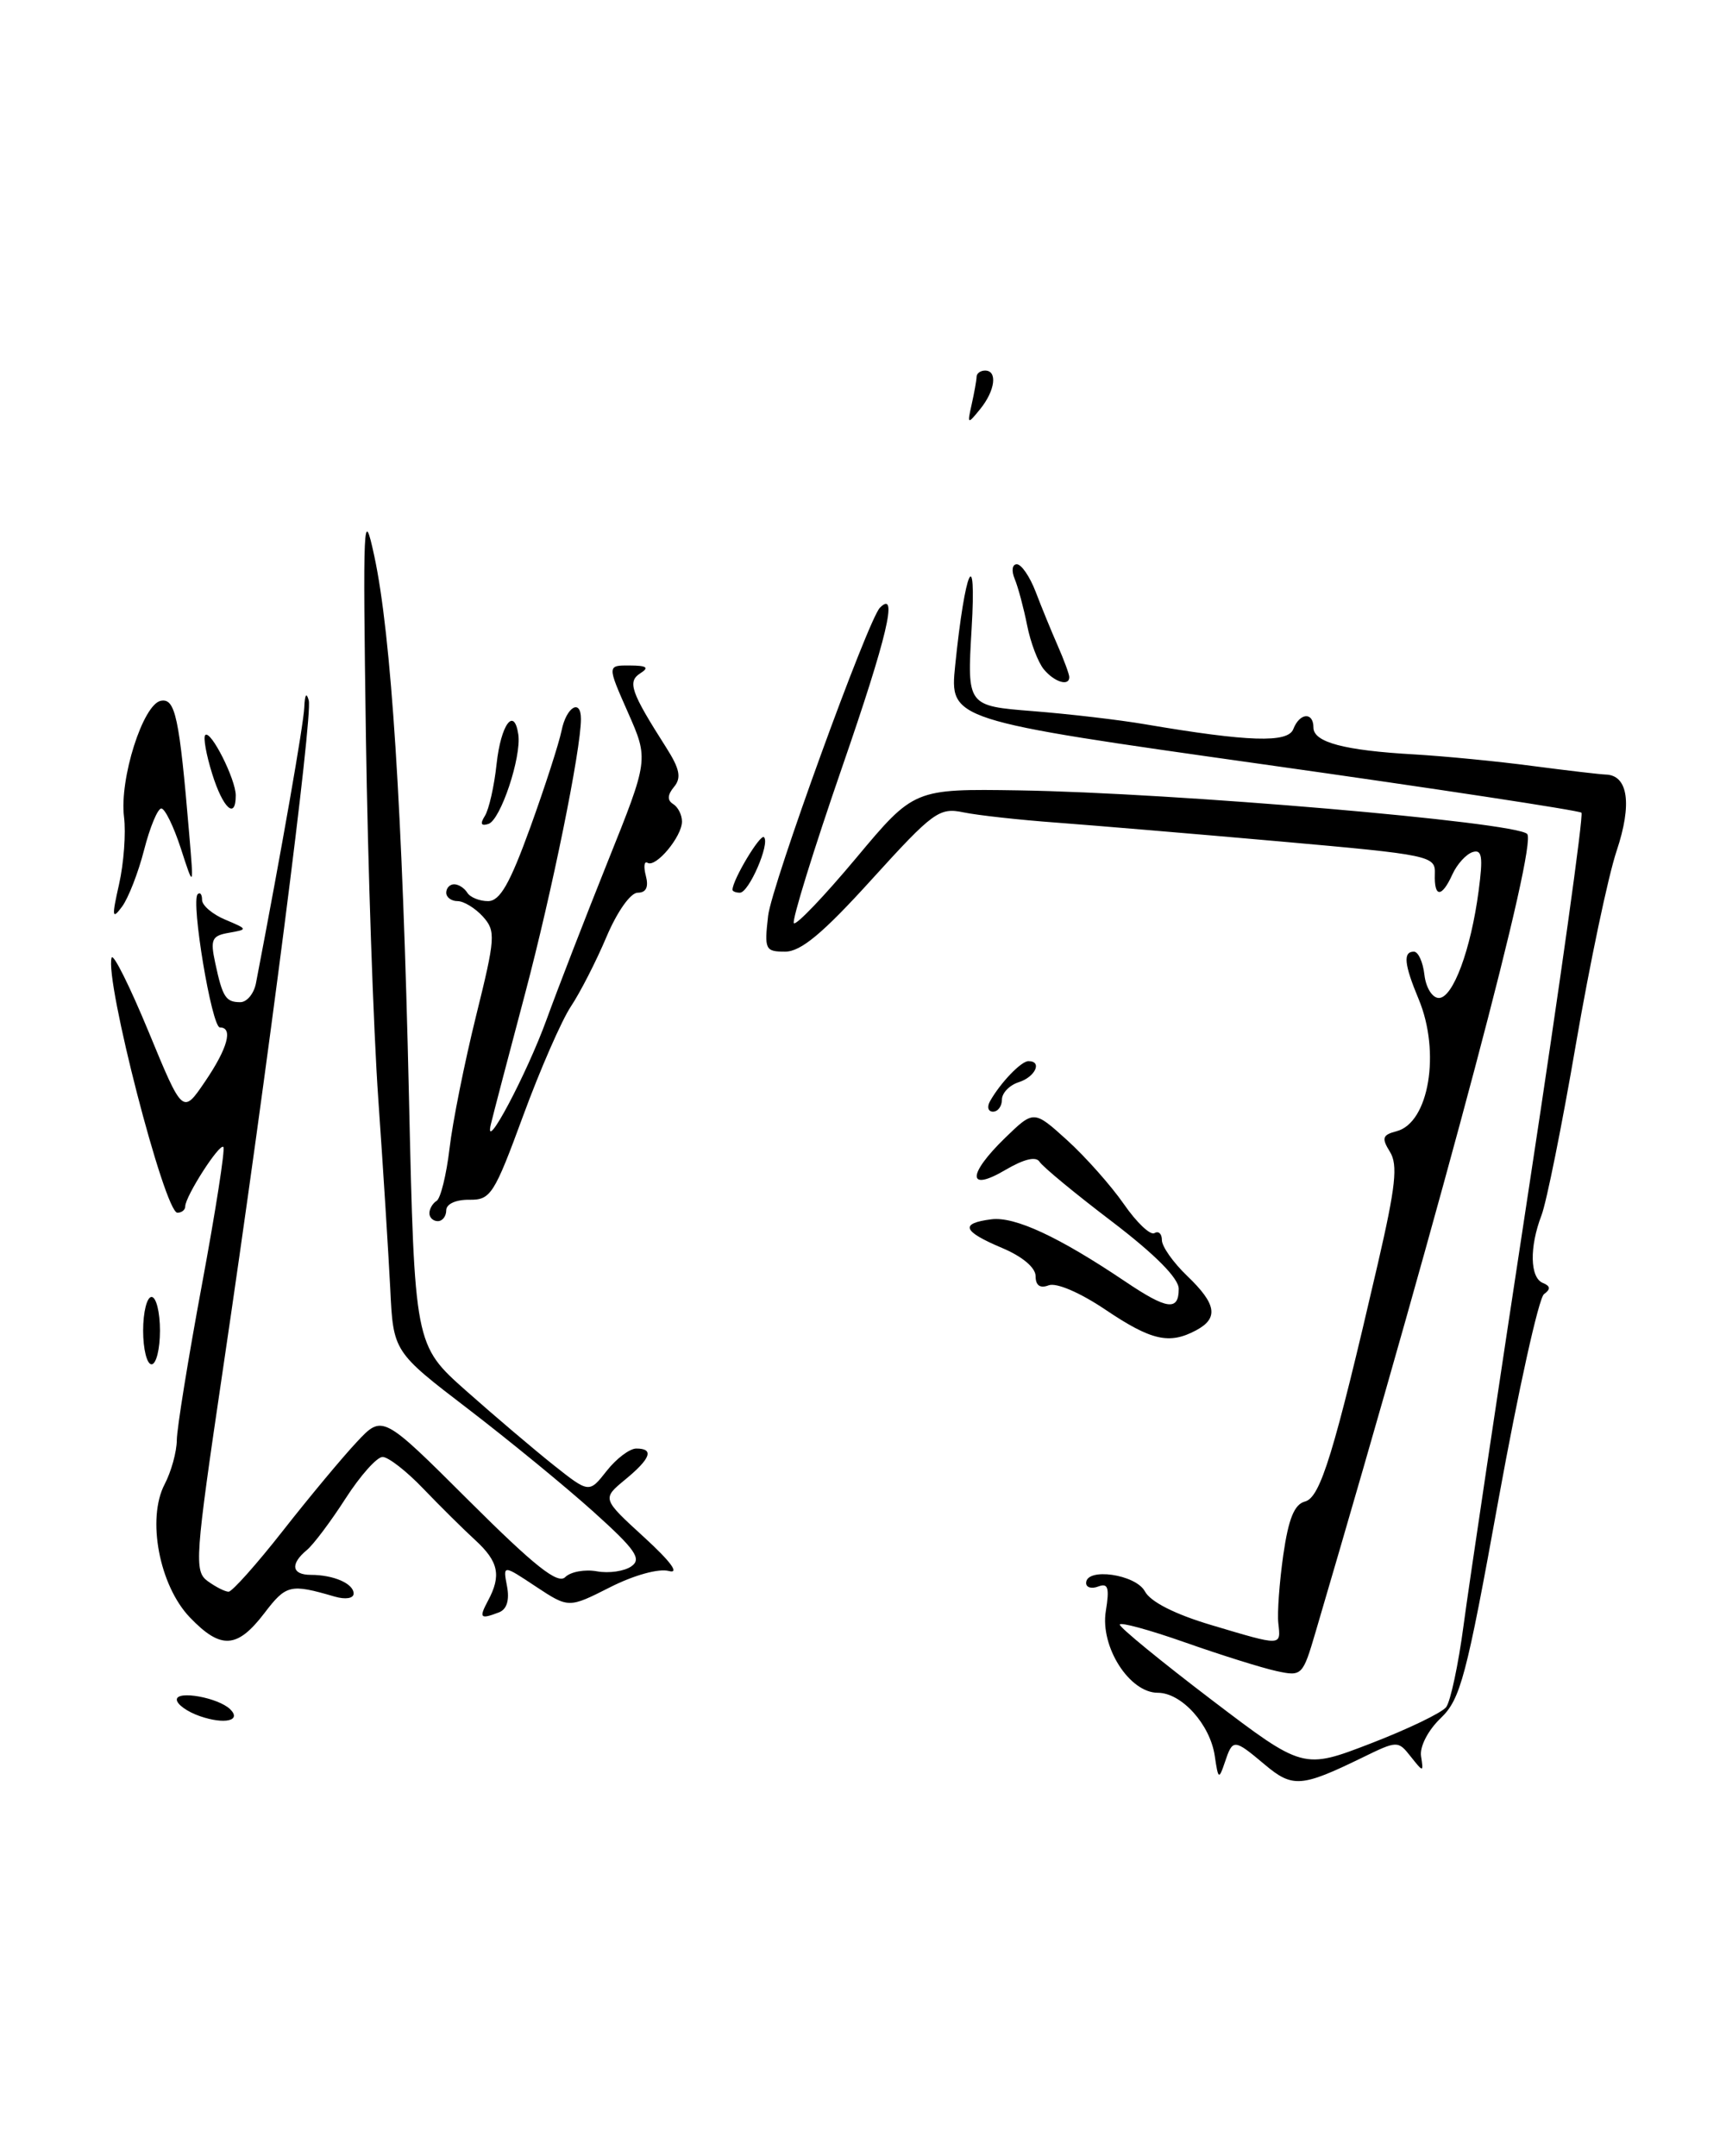 <?xml version="1.0" encoding="UTF-8" standalone="no"?>
<!DOCTYPE svg PUBLIC "-//W3C//DTD SVG 1.1//EN" "http://www.w3.org/Graphics/SVG/1.1/DTD/svg11.dtd" >
<svg xmlns="http://www.w3.org/2000/svg" xmlns:xlink="http://www.w3.org/1999/xlink" version="1.1" viewBox="0 0 205 256">
 <g >
 <path fill="currentColor"
d=" M 150.22 209.53 C 146.55 206.45 146.42 206.44 145.48 209.25 C 144.77 211.35 144.69 211.31 144.28 208.50 C 143.73 204.76 140.34 201.00 137.51 201.00 C 134.14 201.00 130.65 195.53 131.34 191.30 C 131.79 188.53 131.61 187.94 130.45 188.38 C 129.65 188.69 129.00 188.50 129.00 187.97 C 129.00 186.09 134.89 186.93 135.98 188.96 C 136.64 190.20 139.56 191.68 143.87 192.96 C 152.32 195.48 152.13 195.48 151.83 192.75 C 151.69 191.51 151.96 187.85 152.42 184.62 C 153.04 180.33 153.73 178.62 155.00 178.29 C 156.83 177.81 158.43 172.60 163.64 150.09 C 165.77 140.87 166.05 138.31 165.08 136.76 C 164.07 135.13 164.19 134.76 165.88 134.32 C 169.72 133.32 171.12 124.94 168.50 118.65 C 166.77 114.51 166.62 113.00 167.93 113.00 C 168.45 113.00 169.01 114.24 169.18 115.75 C 169.36 117.29 170.12 118.50 170.90 118.50 C 172.57 118.50 174.70 112.77 175.62 105.78 C 176.16 101.71 176.02 100.82 174.90 101.18 C 174.13 101.43 173.06 102.61 172.51 103.81 C 171.24 106.62 170.32 106.61 170.42 103.78 C 170.50 101.62 170.00 101.51 152.00 99.91 C 141.82 99.01 129.90 98.01 125.50 97.68 C 121.10 97.36 116.12 96.81 114.43 96.46 C 111.56 95.86 110.83 96.39 103.55 104.41 C 97.72 110.84 95.12 113.00 93.25 113.00 C 90.89 113.00 90.77 112.75 91.23 108.75 C 91.64 105.12 103.10 73.57 104.51 72.16 C 106.71 69.95 105.38 75.60 100.04 91.04 C 96.60 100.99 94.02 109.35 94.29 109.62 C 94.57 109.90 97.89 106.42 101.68 101.89 C 108.56 93.66 108.56 93.66 121.03 93.85 C 139.45 94.14 179.92 97.60 181.38 99.02 C 182.62 100.21 171.94 140.48 156.25 193.80 C 154.73 198.98 154.63 199.08 151.60 198.42 C 149.89 198.05 145.01 196.52 140.75 195.02 C 136.49 193.52 133.00 192.57 133.00 192.91 C 133.00 193.26 137.90 197.27 143.89 201.83 C 154.78 210.11 154.78 210.11 162.80 207.02 C 167.21 205.32 171.24 203.38 171.76 202.71 C 172.27 202.05 173.21 197.68 173.83 193.00 C 174.45 188.32 177.97 164.81 181.64 140.74 C 185.31 116.67 188.10 96.76 187.83 96.50 C 187.57 96.24 170.58 93.65 150.07 90.76 C 112.79 85.50 112.79 85.50 113.45 79.00 C 114.62 67.52 116.01 64.42 115.40 74.66 C 114.86 83.82 114.86 83.82 122.68 84.44 C 126.98 84.78 132.97 85.48 136.00 86.00 C 148.29 88.09 152.97 88.24 153.61 86.57 C 154.36 84.63 156.00 84.50 156.00 86.39 C 156.00 88.14 159.66 89.11 168.00 89.58 C 171.57 89.79 177.88 90.40 182.00 90.95 C 186.12 91.49 190.05 91.95 190.71 91.97 C 193.38 92.04 193.87 95.48 192.01 101.03 C 191.00 104.04 188.83 114.38 187.17 124.00 C 185.52 133.62 183.68 142.77 183.08 144.32 C 181.64 148.08 181.71 151.72 183.25 152.34 C 184.16 152.71 184.19 153.08 183.38 153.67 C 182.76 154.13 180.34 165.07 177.99 178.00 C 174.15 199.21 173.47 201.75 171.11 204.02 C 169.61 205.45 168.61 207.40 168.78 208.52 C 169.08 210.47 169.06 210.47 167.55 208.57 C 166.04 206.66 165.96 206.67 161.76 208.72 C 154.57 212.22 153.51 212.30 150.22 209.53 Z  M 23.75 203.78 C 22.24 203.26 21.00 202.37 21.00 201.81 C 21.00 200.69 25.93 201.58 27.34 202.96 C 28.73 204.32 26.67 204.79 23.75 203.78 Z  M 22.55 192.05 C 18.92 188.26 17.42 180.34 19.55 176.25 C 20.34 174.74 20.99 172.38 21.00 171.00 C 21.01 169.62 22.35 161.33 23.98 152.56 C 25.61 143.79 26.76 136.42 26.53 136.19 C 26.06 135.73 22.01 142.05 22.00 143.25 C 22.00 143.66 21.58 144.00 21.07 144.00 C 19.55 144.00 12.40 116.29 13.26 113.71 C 13.45 113.16 15.42 117.12 17.65 122.51 C 21.70 132.33 21.70 132.33 24.35 128.43 C 27.04 124.48 27.72 122.00 26.12 122.00 C 25.15 122.00 22.65 107.01 23.48 106.18 C 23.77 105.90 24.00 106.20 24.00 106.86 C 24.00 107.51 25.24 108.57 26.75 109.20 C 29.45 110.34 29.46 110.36 27.19 110.76 C 25.16 111.11 24.96 111.54 25.56 114.33 C 26.43 118.40 26.81 119.00 28.54 119.00 C 29.32 119.00 30.16 117.99 30.40 116.75 C 33.50 100.62 36.06 86.00 36.14 84.00 C 36.20 82.48 36.40 82.15 36.67 83.17 C 37.16 85.00 31.85 126.35 26.42 162.99 C 23.16 185.04 23.05 186.56 24.66 187.74 C 25.61 188.43 26.73 189.00 27.15 189.00 C 27.57 189.00 30.48 185.74 33.61 181.75 C 36.74 177.76 40.68 173.03 42.37 171.23 C 45.43 167.96 45.43 167.96 55.70 178.20 C 63.50 185.97 66.25 188.15 67.13 187.27 C 67.77 186.63 69.46 186.32 70.90 186.58 C 72.33 186.84 74.17 186.57 75.00 185.98 C 76.24 185.10 75.48 184.00 70.50 179.52 C 67.20 176.55 60.50 171.06 55.61 167.31 C 46.71 160.50 46.71 160.50 46.35 153.00 C 46.14 148.88 45.51 138.75 44.93 130.50 C 44.35 122.25 43.69 102.90 43.46 87.50 C 43.09 61.67 43.16 60.00 44.45 66.00 C 46.47 75.35 47.80 96.20 48.57 130.11 C 49.24 159.71 49.24 159.71 55.37 165.15 C 58.74 168.14 63.41 172.10 65.73 173.95 C 69.97 177.31 69.97 177.31 72.06 174.65 C 73.21 173.19 74.79 172.00 75.57 172.00 C 77.72 172.00 77.30 173.18 74.25 175.69 C 71.50 177.96 71.50 177.96 76.50 182.53 C 79.68 185.44 80.75 186.90 79.44 186.54 C 78.24 186.22 75.30 187.03 72.46 188.47 C 67.54 190.96 67.54 190.96 63.63 188.38 C 59.73 185.79 59.73 185.79 60.22 188.35 C 60.53 190.00 60.20 191.09 59.27 191.45 C 57.03 192.31 56.86 192.13 57.96 190.07 C 59.57 187.07 59.22 185.41 56.42 182.85 C 55.01 181.56 52.24 178.81 50.26 176.75 C 48.29 174.69 46.12 173.00 45.44 173.00 C 44.76 173.00 42.79 175.22 41.05 177.92 C 39.31 180.63 37.24 183.39 36.45 184.05 C 34.44 185.71 34.64 187.00 36.92 187.00 C 39.63 187.00 42.00 188.04 42.00 189.22 C 42.00 189.80 41.03 189.95 39.75 189.58 C 34.47 188.04 33.99 188.15 31.39 191.56 C 28.17 195.77 26.22 195.88 22.55 192.05 Z  M 17.00 158.00 C 17.00 155.80 17.45 154.00 18.00 154.00 C 18.55 154.00 19.00 155.80 19.00 158.00 C 19.00 160.20 18.55 162.00 18.00 162.00 C 17.45 162.00 17.00 160.20 17.00 158.00 Z  M 131.29 155.51 C 128.29 153.49 125.46 152.27 124.55 152.62 C 123.53 153.01 123.00 152.64 123.00 151.53 C 123.00 150.52 121.42 149.19 119.01 148.18 C 114.32 146.20 113.97 145.26 117.75 144.78 C 120.54 144.43 125.76 146.86 133.68 152.19 C 138.61 155.51 140.00 155.70 140.00 153.04 C 140.00 151.78 137.21 148.97 132.06 145.04 C 127.69 141.72 123.83 138.53 123.47 137.95 C 123.05 137.28 121.62 137.62 119.41 138.92 C 114.88 141.59 114.87 139.49 119.39 135.10 C 122.79 131.81 122.79 131.81 126.75 135.39 C 128.92 137.36 131.95 140.77 133.48 142.97 C 135.00 145.17 136.64 146.72 137.12 146.42 C 137.61 146.13 138.00 146.50 138.00 147.25 C 138.00 148.01 139.35 149.92 141.00 151.50 C 144.49 154.84 144.76 156.52 142.07 157.96 C 138.88 159.67 136.74 159.18 131.29 155.51 Z  M 51.00 144.06 C 51.00 143.54 51.39 142.88 51.86 142.59 C 52.33 142.30 53.02 139.50 53.39 136.38 C 53.75 133.25 55.17 126.19 56.53 120.68 C 58.85 111.33 58.90 110.55 57.35 108.83 C 56.44 107.83 55.08 107.00 54.35 107.00 C 53.61 107.00 53.00 106.55 53.00 106.00 C 53.00 105.45 53.42 105.00 53.94 105.00 C 54.46 105.00 55.16 105.45 55.50 106.00 C 55.84 106.55 56.95 107.00 57.96 107.00 C 59.38 107.00 60.55 104.95 62.98 98.25 C 64.72 93.44 66.39 88.26 66.70 86.75 C 67.26 83.94 69.00 82.90 69.00 85.37 C 69.00 89.03 65.56 105.92 62.36 118.00 C 60.39 125.42 58.56 132.40 58.30 133.50 C 57.41 137.25 62.58 127.52 64.94 121.00 C 66.24 117.42 69.49 109.03 72.17 102.34 C 77.05 90.18 77.05 90.18 74.58 84.59 C 72.11 79.00 72.11 79.00 74.81 79.02 C 76.82 79.03 77.14 79.26 76.06 79.94 C 74.49 80.94 74.91 82.15 79.13 88.77 C 80.74 91.30 80.95 92.36 80.06 93.43 C 79.27 94.38 79.23 95.03 79.95 95.47 C 80.53 95.83 81.00 96.76 81.00 97.55 C 81.00 99.33 77.90 103.06 76.91 102.45 C 76.51 102.20 76.42 102.90 76.71 104.00 C 77.06 105.34 76.74 106.00 75.74 106.00 C 74.89 106.00 73.30 108.25 72.03 111.25 C 70.81 114.14 68.91 117.85 67.81 119.50 C 66.71 121.15 64.15 127.00 62.13 132.50 C 58.69 141.85 58.28 142.50 55.73 142.46 C 54.15 142.44 53.00 142.96 53.00 143.71 C 53.00 144.42 52.55 145.00 52.00 145.00 C 51.45 145.00 51.00 144.58 51.00 144.06 Z  M 117.59 130.75 C 118.85 128.53 121.29 126.00 122.15 126.00 C 123.83 126.00 122.96 127.88 121.00 128.50 C 119.90 128.85 119.00 129.78 119.00 130.57 C 119.00 131.36 118.52 132.00 117.94 132.00 C 117.36 132.00 117.20 131.44 117.59 130.75 Z  M 14.14 105.00 C 14.70 102.53 14.97 98.92 14.73 97.00 C 14.17 92.48 16.99 83.61 19.11 83.21 C 20.82 82.89 21.30 85.12 22.47 99.00 C 23.02 105.50 23.02 105.50 21.48 100.75 C 20.63 98.14 19.59 96.00 19.16 96.00 C 18.73 96.00 17.81 98.21 17.12 100.90 C 16.43 103.60 15.25 106.63 14.50 107.65 C 13.31 109.25 13.26 108.90 14.14 105.00 Z  M 87.00 105.65 C 87.00 104.49 90.30 98.97 90.74 99.41 C 91.48 100.15 88.95 106.00 87.88 106.00 C 87.40 106.00 87.00 105.84 87.00 105.65 Z  M 57.59 96.88 C 58.07 96.12 58.70 93.35 58.98 90.72 C 59.49 86.02 61.07 83.87 61.56 87.21 C 61.95 89.88 59.46 97.35 58.02 97.83 C 57.13 98.12 57.00 97.82 57.59 96.88 Z  M 25.20 91.88 C 24.49 89.61 24.12 87.54 24.38 87.28 C 25.03 86.64 28.00 92.53 28.00 94.45 C 28.00 97.38 26.48 95.99 25.20 91.88 Z  M 123.98 79.48 C 123.29 78.65 122.39 76.28 121.99 74.23 C 121.58 72.18 120.92 69.71 120.52 68.75 C 120.11 67.77 120.22 67.00 120.77 67.00 C 121.31 67.00 122.31 68.46 123.00 70.25 C 123.68 72.04 124.86 74.92 125.62 76.65 C 126.38 78.38 127.00 80.07 127.00 80.40 C 127.00 81.53 125.24 81.00 123.98 79.48 Z  M 115.41 48.00 C 115.72 46.62 115.98 45.16 115.99 44.75 C 115.99 44.34 116.45 44.00 117.00 44.00 C 118.50 44.00 118.20 46.37 116.43 48.56 C 114.91 50.43 114.87 50.41 115.41 48.00 Z "/>
</g>
</svg>